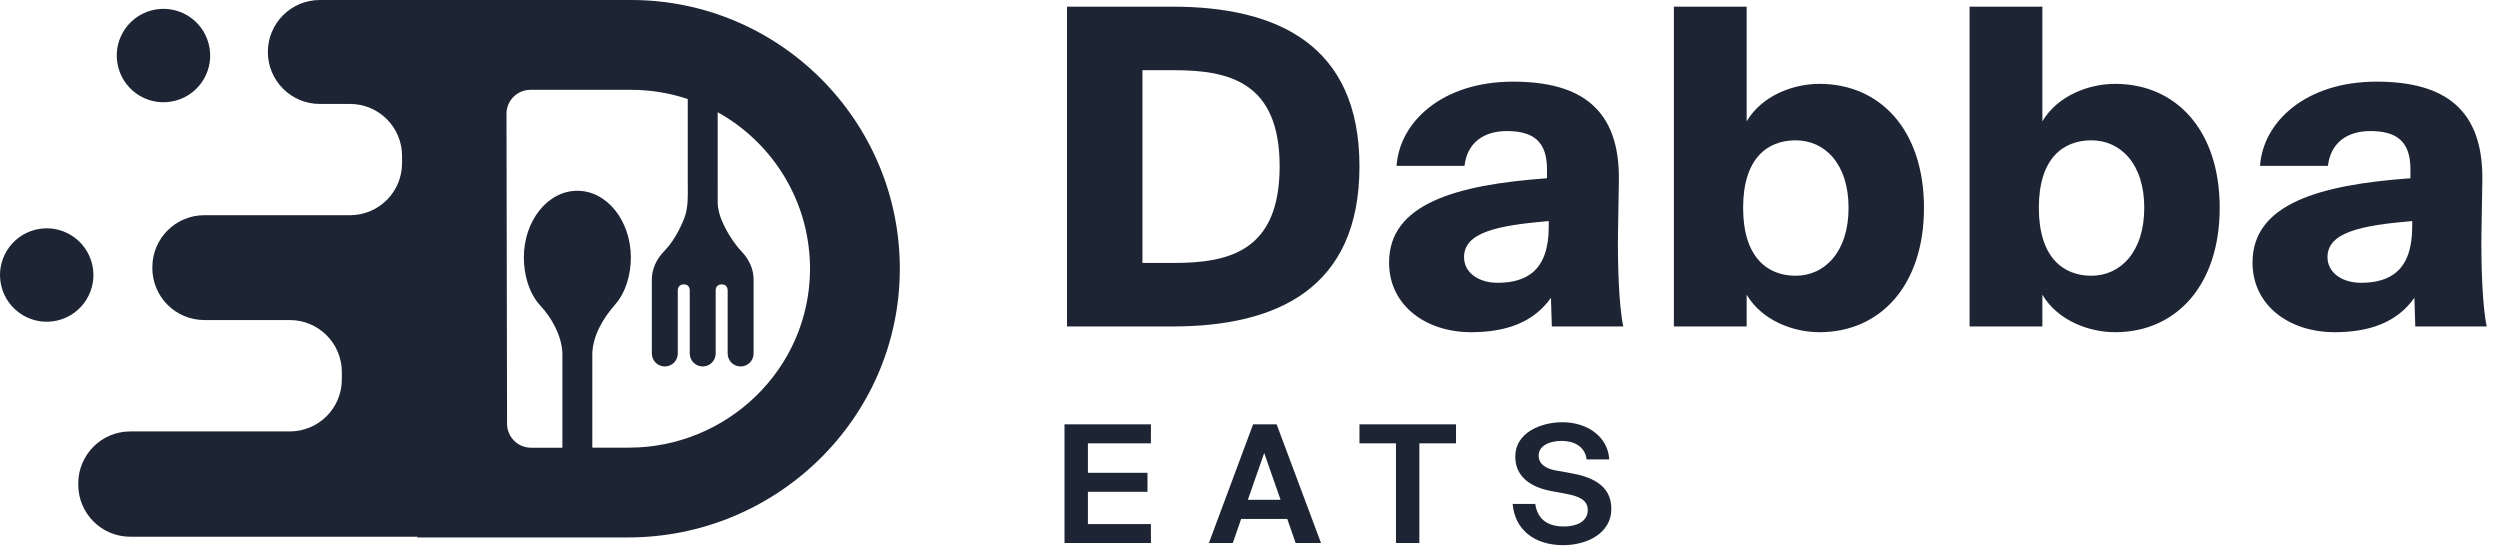 <svg xmlns="http://www.w3.org/2000/svg" width="149" height="33" viewBox="0 0 149 33" fill="none"><path fill-rule="evenodd" clip-rule="evenodd" d="M37.612 0H19.062C17.351 0 15.964 1.387 15.964 3.098C15.964 4.808 17.351 6.195 19.062 6.195H20.864C22.575 6.195 23.962 7.582 23.962 9.293V9.728C23.962 11.439 22.575 12.826 20.864 12.826H12.178C10.467 12.826 9.08 14.213 9.08 15.924V15.977C9.08 17.688 10.467 19.075 12.178 19.075H17.275C18.986 19.075 20.373 20.462 20.373 22.173V22.615C20.373 24.326 18.986 25.713 17.275 25.713H7.763C6.053 25.713 4.665 27.1 4.665 28.811V28.892C4.665 30.602 6.053 31.989 7.763 31.989H24.88V32.031H37.436C46.275 32.031 53.578 24.946 53.629 16.107C53.68 7.236 46.476 0 37.612 0ZM37.477 26.681H35.302V21.041C35.349 19.958 35.97 18.939 36.666 18.145C37.317 17.399 37.599 16.324 37.599 15.349C37.599 13.152 36.172 11.37 34.41 11.37C32.648 11.37 31.221 13.151 31.221 15.349C31.221 16.333 31.51 17.467 32.197 18.206C32.889 18.949 33.459 19.979 33.517 21.009C33.517 21.02 33.517 21.032 33.518 21.043V26.683H31.649C30.861 26.683 30.223 26.045 30.221 25.257L30.187 6.784C30.186 5.994 30.825 5.354 31.614 5.354H37.612C38.792 5.354 39.927 5.547 40.99 5.903V10.823C40.99 10.924 40.991 11.027 40.992 11.132V11.132C40.998 11.689 41.004 12.295 40.849 12.807C40.798 12.976 40.733 13.14 40.661 13.301C40.44 13.797 40.193 14.237 39.856 14.663C39.779 14.759 39.696 14.85 39.612 14.941C39.515 15.046 39.418 15.151 39.333 15.265C39.173 15.477 39.057 15.699 38.973 15.942C38.897 16.165 38.85 16.403 38.85 16.64V21.068C38.85 21.495 39.196 21.841 39.623 21.841C40.05 21.841 40.396 21.495 40.396 21.068V17.287C40.401 17.194 40.442 16.954 40.753 16.949C41.055 16.945 41.103 17.183 41.109 17.281V21.068C41.109 21.495 41.455 21.841 41.882 21.841C42.309 21.841 42.655 21.495 42.655 21.068V17.273C42.663 17.172 42.716 16.954 43.011 16.949C43.339 16.943 43.367 17.225 43.368 17.304V21.068C43.368 21.495 43.714 21.841 44.141 21.841C44.568 21.841 44.914 21.495 44.914 21.068V16.64C44.914 16.155 44.73 15.68 44.45 15.29C44.364 15.17 44.264 15.06 44.163 14.949C44.082 14.86 44.001 14.772 43.928 14.678C43.763 14.468 43.6 14.232 43.456 13.995C43.352 13.825 43.256 13.651 43.168 13.472C42.935 13 42.762 12.499 42.774 11.967C42.778 11.817 42.777 11.666 42.775 11.515C42.775 11.44 42.774 11.365 42.774 11.289V6.687C46.081 8.523 48.315 12.068 48.276 16.121C48.219 21.992 43.347 26.68 37.477 26.68V26.681Z" fill="#1D2433"></path><path d="M10.189 6.058C11.706 5.812 12.737 4.382 12.491 2.865C12.244 1.347 10.814 0.317 9.297 0.563C7.779 0.809 6.749 2.239 6.995 3.757C7.241 5.274 8.671 6.305 10.189 6.058Z" fill="#1D2433"></path><path d="M5.493 15.752C5.847 17.248 4.92 18.747 3.424 19.101C1.927 19.454 0.428 18.527 0.075 17.031C-0.278 15.535 0.649 14.035 2.145 13.682C3.641 13.329 5.14 14.256 5.493 15.752Z" fill="#1D2433"></path><path d="M76.266 9.914C76.266 4.892 73.269 4.183 69.956 4.183H68.09V15.671H69.956C73.269 15.671 76.266 14.961 76.266 9.914ZM63.594 0.397H69.877C76.108 0.397 81.024 2.658 81.024 9.914C81.024 17.196 76.108 19.457 69.877 19.457H63.594V0.397ZM92.2 10.624V10.072C92.2 8.415 91.359 7.811 89.808 7.811C88.414 7.811 87.441 8.52 87.284 9.887H83.235C83.419 7.232 85.995 4.866 90.175 4.866C94.224 4.866 96.564 6.496 96.485 10.808L96.433 13.884C96.406 15.724 96.485 18.248 96.748 19.457H92.489L92.436 17.748C91.385 19.247 89.702 19.799 87.678 19.799C84.996 19.799 82.788 18.221 82.788 15.645C82.788 12.175 86.705 11.018 92.2 10.624ZM92.305 13.174C89.282 13.437 87.257 13.831 87.257 15.329C87.257 16.25 88.125 16.854 89.255 16.854C90.99 16.854 92.305 16.118 92.305 13.515V13.174ZM107.019 8.363C105.31 8.363 103.89 9.467 103.89 12.385C103.89 15.303 105.31 16.434 107.019 16.434C108.754 16.434 110.174 15.014 110.174 12.385C110.174 9.756 108.754 8.363 107.019 8.363ZM104.101 0.397V7.232C105.021 5.681 106.888 4.998 108.439 4.998C112.067 4.998 114.669 7.758 114.669 12.385C114.669 17.012 112.067 19.799 108.439 19.799C106.888 19.799 105.021 19.115 104.101 17.564V19.457H99.763V0.397H104.101ZM124.644 8.363C122.935 8.363 121.515 9.467 121.515 12.385C121.515 15.303 122.935 16.434 124.644 16.434C126.379 16.434 127.798 15.014 127.798 12.385C127.798 9.756 126.379 8.363 124.644 8.363ZM121.725 0.397V7.232C122.645 5.681 124.512 4.998 126.063 4.998C129.691 4.998 132.294 7.758 132.294 12.385C132.294 17.012 129.691 19.799 126.063 19.799C124.512 19.799 122.645 19.115 121.725 17.564V19.457H117.387V0.397H121.725ZM143.661 10.624V10.072C143.661 8.415 142.82 7.811 141.269 7.811C139.876 7.811 138.903 8.52 138.745 9.887H134.697C134.881 7.232 137.457 4.866 141.637 4.866C145.686 4.866 148.026 6.496 147.947 10.808L147.894 13.884C147.868 15.724 147.947 18.248 148.21 19.457H143.951L143.898 17.748C142.846 19.247 141.164 19.799 139.14 19.799C136.458 19.799 134.25 18.221 134.25 15.645C134.25 12.175 138.167 11.018 143.661 10.624ZM143.767 13.174C140.743 13.437 138.719 13.831 138.719 15.329C138.719 16.25 139.586 16.854 140.717 16.854C142.452 16.854 143.767 16.118 143.767 13.515V13.174Z" fill="#1D2433"></path><path d="M63.444 32.364V25.292H68.595V26.424H64.839V28.18H68.39V29.311H64.839V31.233H68.595V32.364H63.444ZM72.05 32.364L74.684 25.292H76.088L78.732 32.364H77.22L76.722 30.93H73.972L73.474 32.364H72.05ZM75.347 26.999L74.371 29.789H76.322L75.347 26.999ZM83.199 32.364V26.424H81.024V25.292H86.779V26.424H84.594V32.364H83.199ZM93.324 29.428L92.426 29.262C91.275 29.038 90.31 28.443 90.31 27.214C90.31 25.79 91.822 25.165 93.129 25.165C94.592 25.165 95.841 26.024 95.909 27.38H94.563C94.455 26.55 93.734 26.277 93.07 26.277C92.426 26.277 91.704 26.521 91.704 27.155C91.704 27.653 92.124 27.926 92.69 28.033L93.616 28.199C94.767 28.404 96.036 28.862 96.036 30.326C96.036 31.779 94.592 32.491 93.168 32.491C91.431 32.491 90.28 31.555 90.153 30.033H91.5C91.656 31.067 92.378 31.379 93.216 31.379C93.841 31.379 94.631 31.155 94.631 30.394C94.631 29.789 94.075 29.565 93.324 29.428Z" fill="#1D2433"></path></svg>